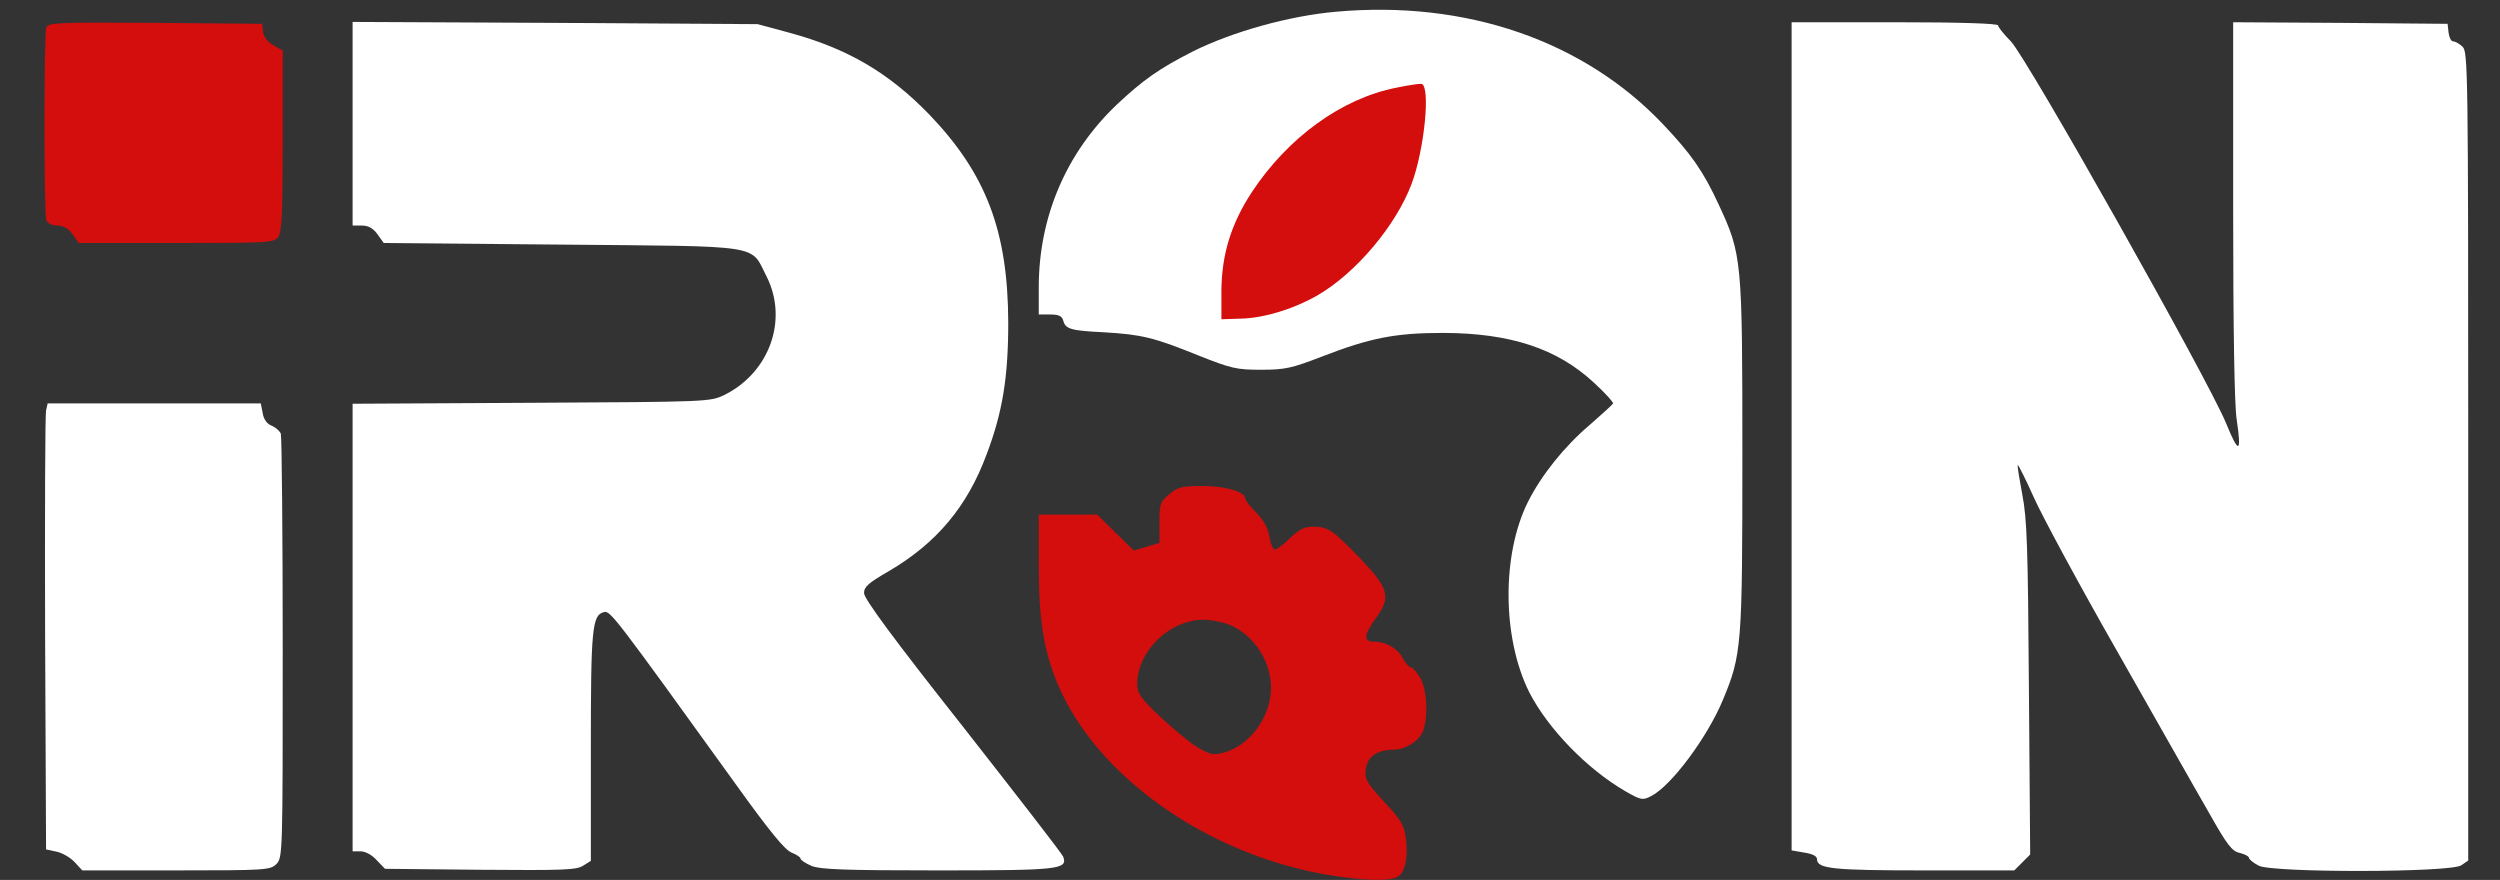 <?xml version="1.0" standalone="no"?>
<!DOCTYPE svg PUBLIC "-//W3C//DTD SVG 20010904//EN"
 "http://www.w3.org/TR/2001/REC-SVG-20010904/DTD/svg10.dtd">
<svg version="1.0" xmlns="http://www.w3.org/2000/svg"
 width="787pt" height="277pt" viewBox="0 0 787 277"
 preserveAspectRatio="xMidYMid meet">

<rect x="0" y="0" width="787" height="277" fill="#333333" stroke="none"/>

<g transform="translate(0,277) scale(0.1,-0.1)"
fill="white" stroke="none">
<path d="M4205 2733 c-147 -13 -326 -63 -450 -125 -106 -54 -156 -89 -239
-167 -160 -152 -246 -354 -246 -576 l0 -85 36 0 c27 0 37 -5 41 -19 7 -27 24
-32 128 -37 118 -7 157 -16 295 -72 106 -42 122 -46 200 -46 75 0 97 5 190 41
155 60 233 75 385 75 210 -1 357 -49 473 -157 35 -32 61 -61 60 -65 -2 -4 -35
-34 -74 -68 -79 -67 -152 -158 -194 -242 -83 -166 -81 -429 4 -599 59 -115
182 -242 303 -312 49 -28 54 -29 81 -15 63 32 176 184 225 301 60 144 62 169
62 770 0 619 -1 633 -75 792 -48 104 -86 158 -174 251 -250 264 -621 392
-1031 355z "/>
<path fill="#d40d0d" d="M4396 2494 c-173 -34 -342 -157 -456 -330 -65 -100 -94 -195 -95
-309 l0 -90 63 2 c72 2 164 30 239 73 120 69 248 220 297 352 40 107 60 307
31 314 -5 1 -41 -4 -79 -12z"/>
<path fill="#d40d0d" d="M146 2684 c-8 -20 -8 -587 0 -608 4 -9 18 -16 34 -16 19 0 35 -9 48
-27 l20 -28 307 0 c292 0 307 1 321 19 11 16 14 74 14 303 l0 284 -30 17 c-18
10 -30 27 -32 42 l-3 25 -336 3 c-301 2 -337 1 -343 -14z"/>
<path d="M1110 2381 l0 -321 29 0 c20 0 35 -8 49 -27 l20 -28 560 -5 c641 -6
593 2 645 -100 69 -136 10 -302 -132 -373 -46 -22 -49 -22 -608 -25 l-563 -3
0 -704 0 -705 25 0 c15 0 36 -11 51 -28 l26 -27 300 -3 c259 -2 303 -1 324 13
l24 15 0 359 c0 371 4 415 41 424 20 5 27 -3 419 -547 102 -142 151 -202 172
-210 15 -6 28 -14 28 -19 0 -4 16 -15 35 -23 28 -11 103 -14 398 -14 380 0
409 3 394 43 -3 9 -146 193 -316 410 -218 276 -311 402 -311 420 0 20 14 32
78 69 150 88 247 203 308 368 50 132 68 242 68 415 -1 287 -69 467 -248 654
-128 132 -257 208 -441 258 l-100 27 -637 4 -638 3 0 -320z "/>
<path d="M5640 1396 l0 -1303 40 -7 c26 -4 40 -11 40 -21 0 -30 52 -35 336
-35 l285 0 25 25 25 25 -4 523 c-3 445 -6 535 -21 611 -9 48 -16 90 -14 92 2
1 25 -45 51 -103 26 -58 144 -277 264 -487 119 -209 247 -436 286 -503 58
-103 73 -123 98 -128 16 -4 29 -11 29 -16 0 -4 13 -15 30 -24 44 -23 605 -22
638 1 l22 15 0 1273 c0 1220 -1 1274 -18 1289 -10 10 -24 17 -30 17 -6 0 -12
12 -14 28 l-3 27 -337 3 -338 2 0 -590 c0 -372 4 -617 11 -660 16 -108 7 -111
-33 -13 -56 137 -629 1154 -678 1203 -22 22 -40 45 -40 50 0 6 -115 10 -325
10 l-325 0 0 -1304z "/>
<path d="M145 1478 c-3 -13 -4 -329 -3 -703 l3 -679 33 -7 c18 -4 43 -18 57
-33 l24 -26 296 0 c282 0 296 1 315 20 20 20 20 33 20 679 0 363 -3 667 -6
676 -4 9 -17 20 -29 25 -14 5 -25 20 -28 39 l-6 31 -336 0 -335 0 -5 -22z
"/>
<path fill="#d40d0d" d="M3681 1214 c-29 -24 -31 -31 -31 -89 l0 -64 -40 -12 -41 -12 -57 56
-58 57 -92 0 -92 0 0 -155 c0 -175 15 -271 59 -377 122 -291 469 -537 850
-602 108 -18 194 -21 221 -6 24 13 34 66 25 125 -5 37 -17 57 -65 108 -63 68
-68 78 -57 120 8 29 39 47 83 47 37 0 78 25 92 55 19 42 15 135 -8 173 -11 17
-24 32 -30 32 -5 0 -16 13 -24 28 -16 31 -53 52 -91 52 -33 0 -32 21 5 72 50
68 43 94 -47 189 -88 91 -102 101 -150 101 -27 0 -44 -9 -72 -36 -20 -20 -42
-36 -48 -36 -6 0 -13 18 -17 41 -4 27 -18 51 -41 75 -19 19 -35 39 -35 44 0
22 -61 40 -134 40 -66 0 -78 -3 -105 -26z m172 -405 c83 -23 148 -112 148
-204 0 -91 -65 -181 -148 -204 -33 -9 -42 -7 -81 15 -24 14 -77 58 -118 96
-66 63 -74 75 -74 107 1 100 100 198 205 200 17 1 47 -4 68 -10z"/>
</g>
</svg>
